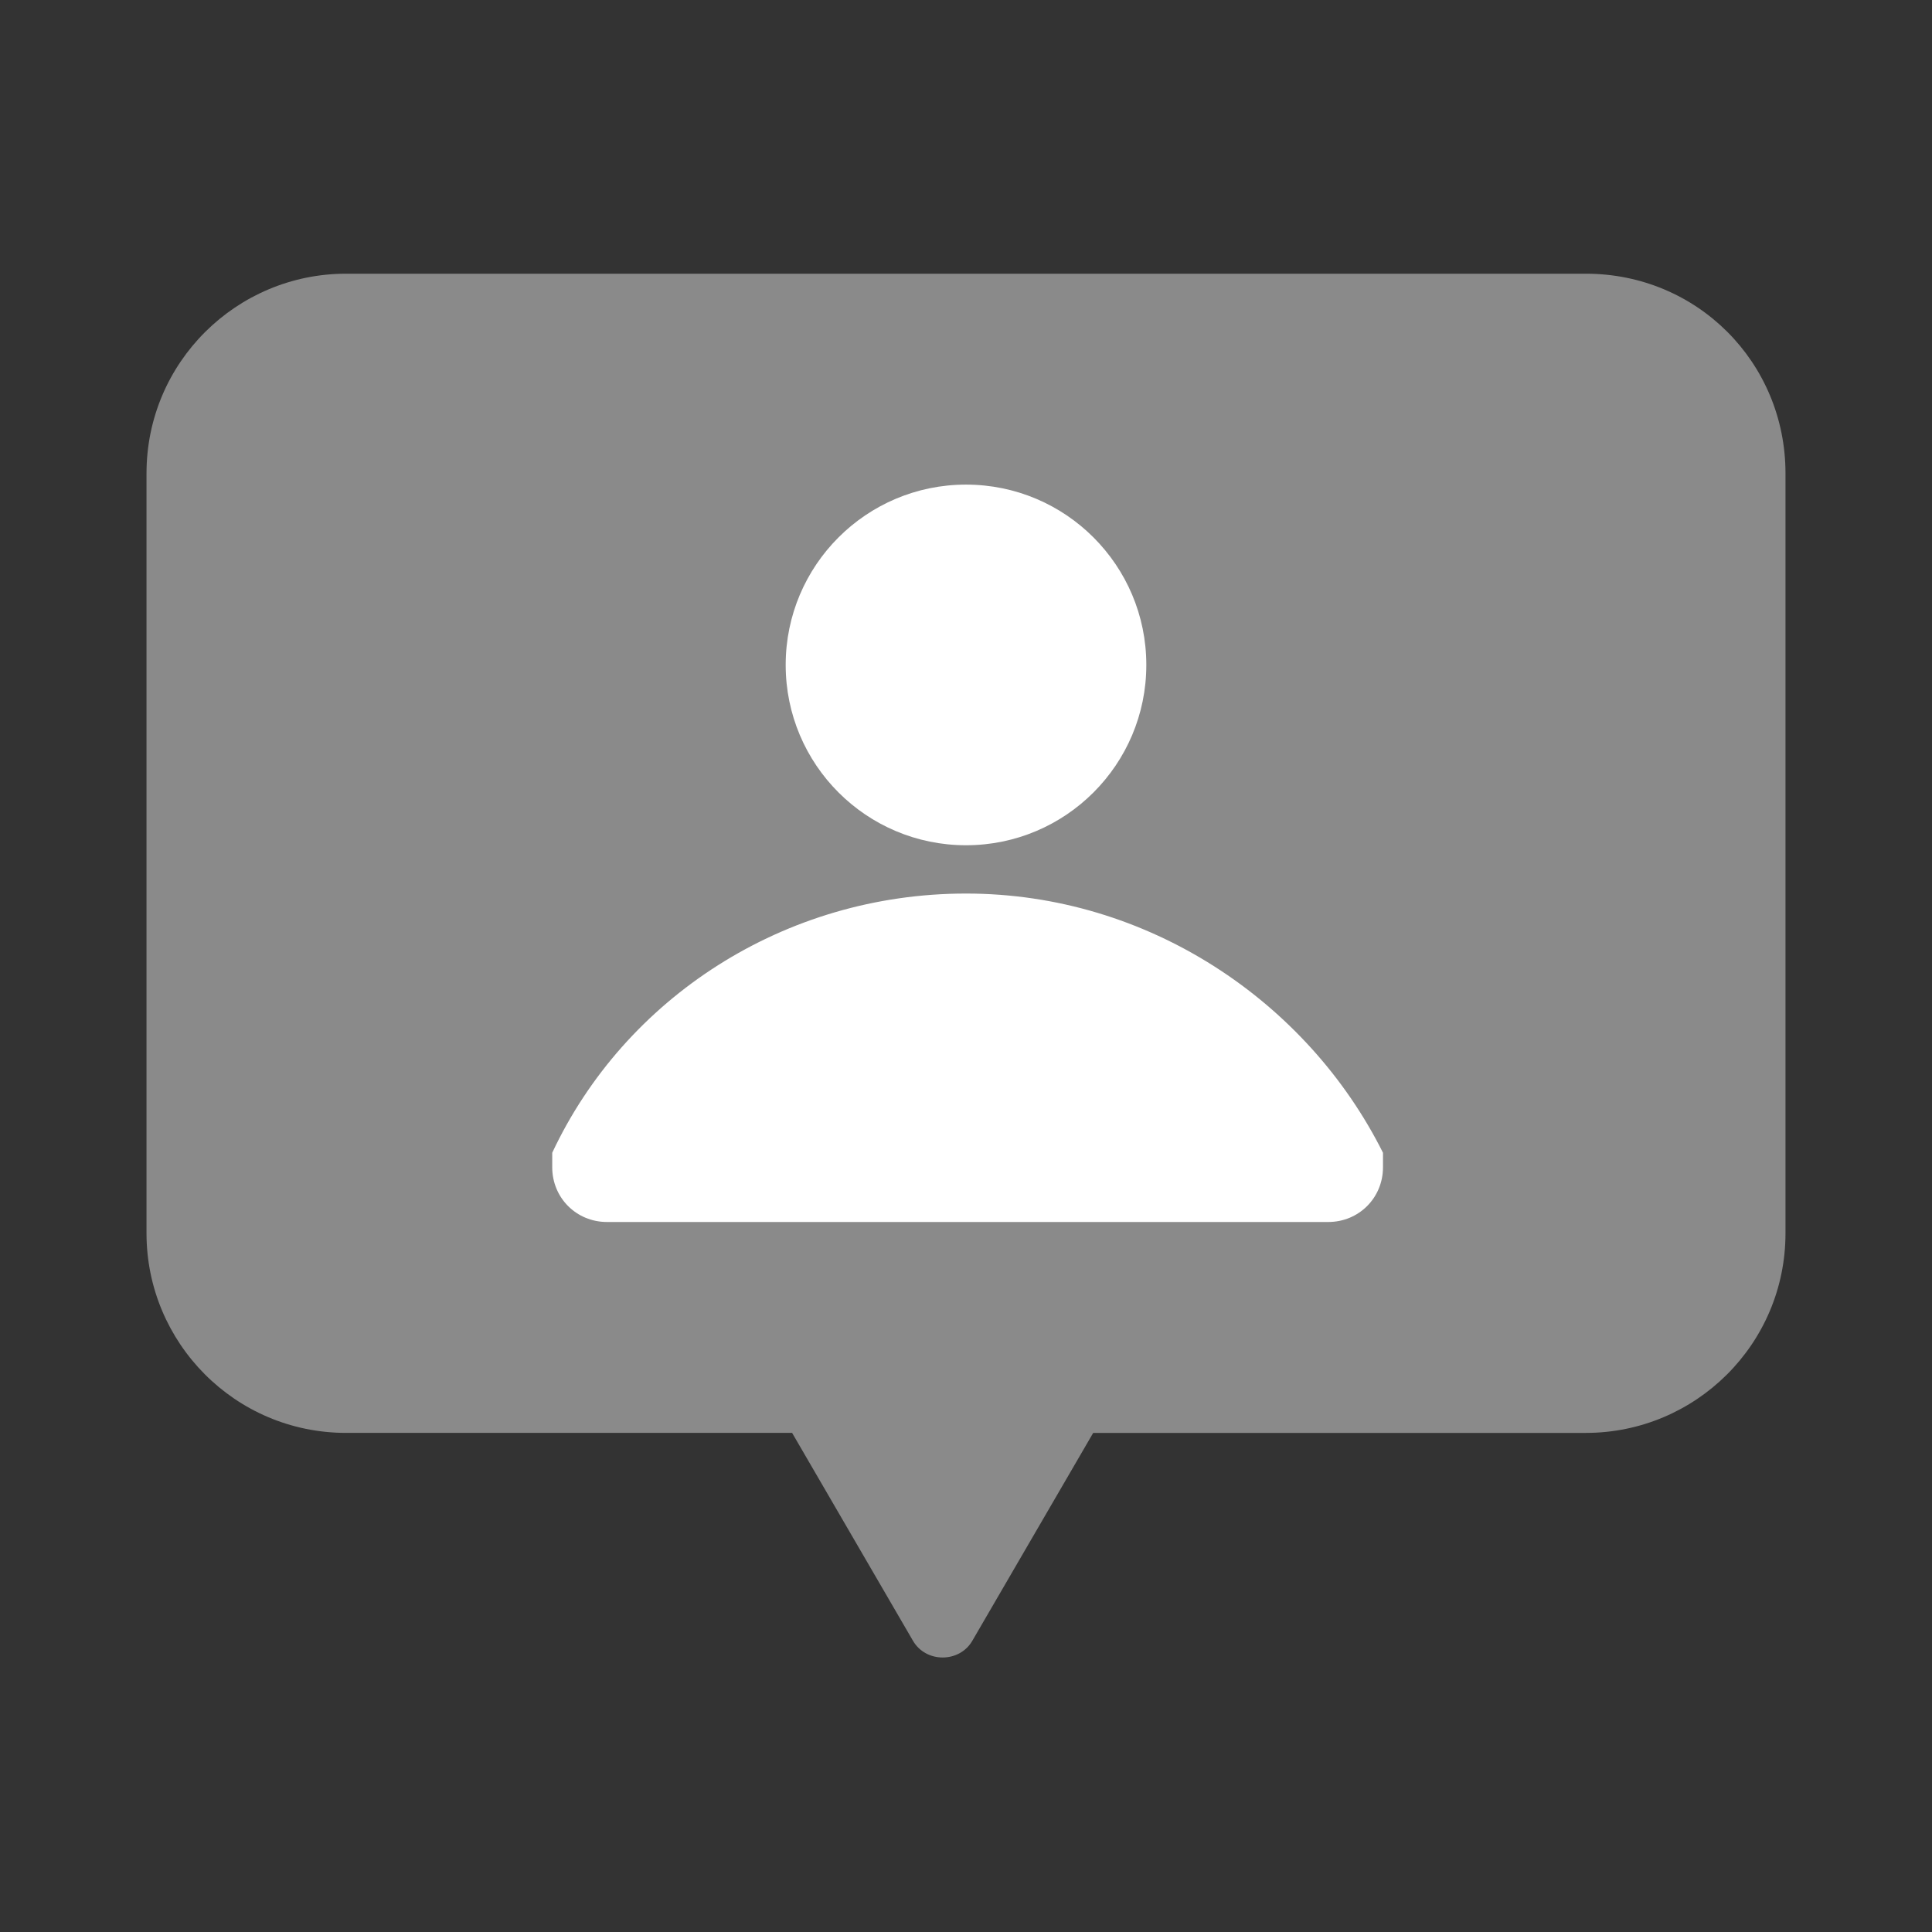 <?xml version="1.0" ?><svg id="Layer_13" style="enable-background:new 0 0 120 120;" version="1.1" viewBox="0 0 120 120" xml:space="preserve" xmlns="http://www.w3.org/2000/svg" xmlns:xlink="http://www.w3.org/1999/xlink"><rect x="0" y="0" width="120" height="120" fill="#333333" stroke="none"/><style type="text/css">
	.st0{fill:#8A8A8A;}
	.st1{fill:#FFFFFF;}
</style><g><path class="st0" d="M98.5,17h-77c-6.8,0-12.4,5.5-12.4,12.4v47.2c0,6.8,5.5,12.4,12.4,12.4h27.7l7.5,12.9c0.8,1.4,2.9,1.4,3.7,0   L67.9,89h30.6c6.8,0,12.4-5.5,12.4-12.4V29.4C110.9,22.5,105.4,17,98.5,17z"/><g><circle class="st1" cx="60" cy="41.3" r="11.2"/><path class="st1" d="M60,55.5c-11.3,0-21.2,6.5-25.7,16.1v0.9c0,1.9,1.5,3.4,3.4,3.4h44.8c1.9,0,3.4-1.5,3.4-3.4v-0.9    C81.2,62.2,71.3,55.5,60,55.5z"/></g></g></svg>